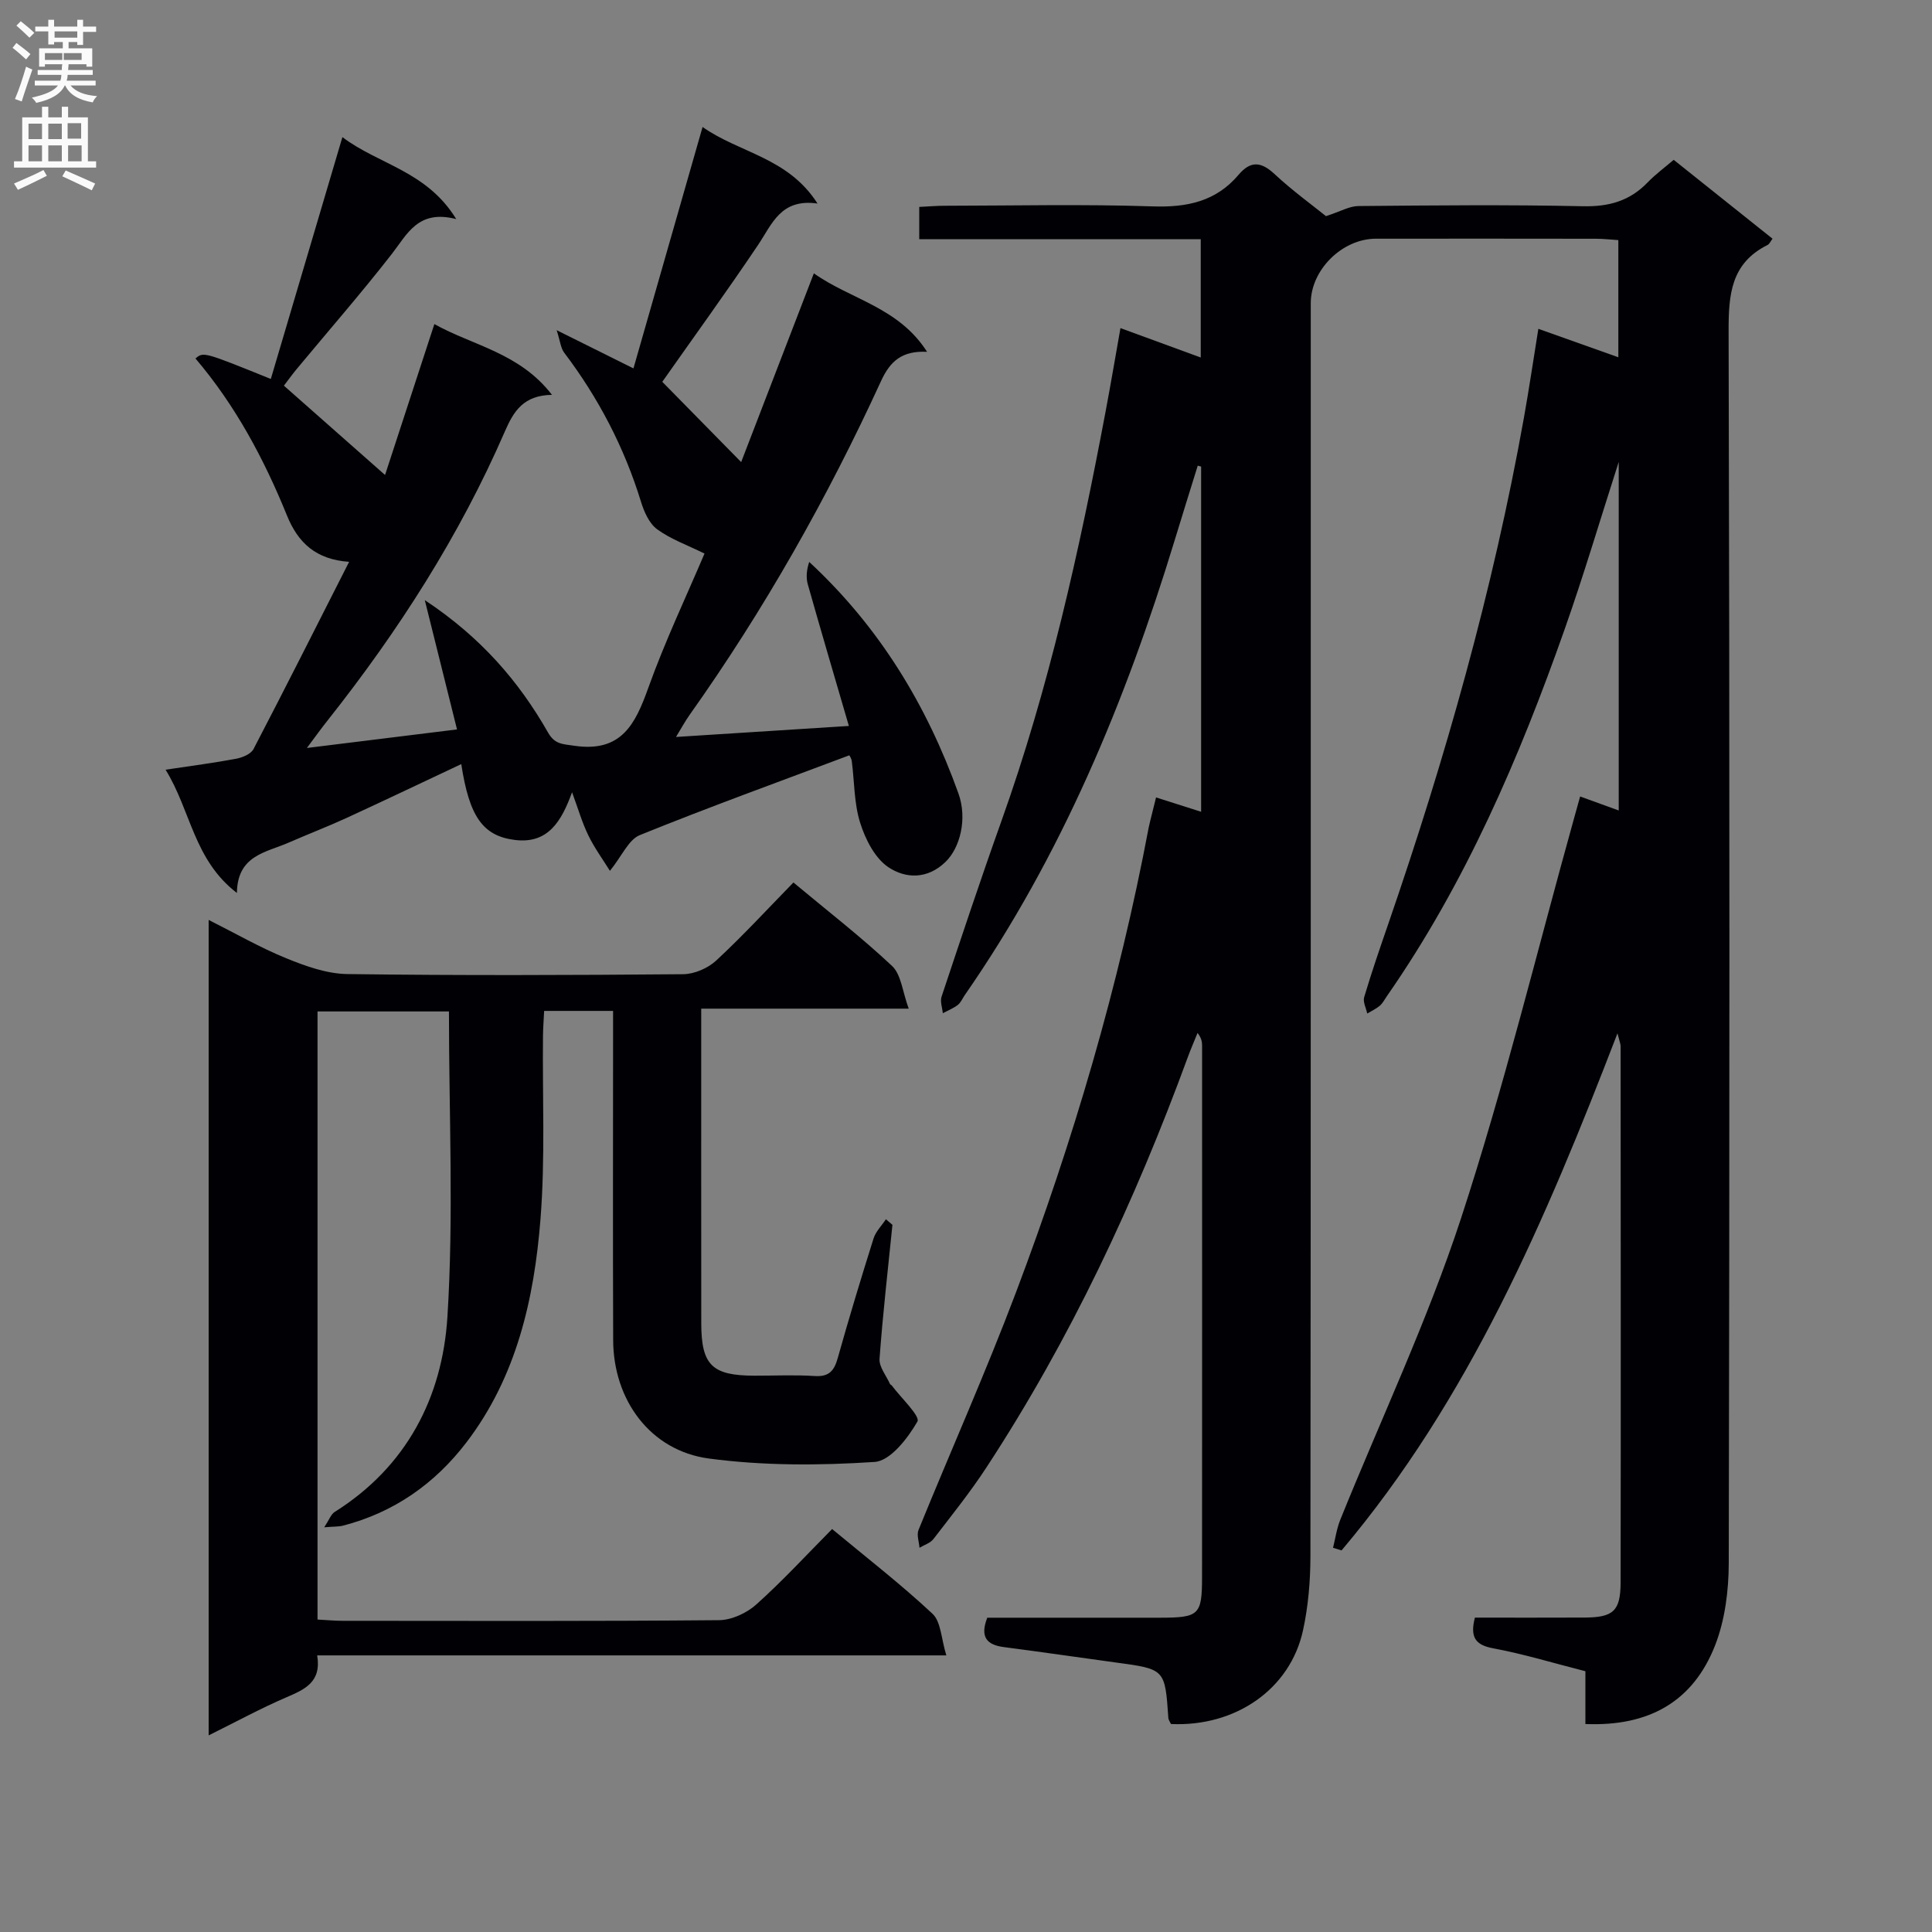 <svg enable-background="new 0 0 400 400" viewBox="0 0 400 400" xmlns="http://www.w3.org/2000/svg"><rect x="0" y="0" width="400" height="400" fill="#808080" stroke="none"/><g fill="#010105"><path d="m239.35 165.1c3.38 1.08 6.18 1.97 9.33 2.97 0-24.11 0-47.79 0-71.47-.23-.06-.46-.13-.7-.19-1.6 5.15-3.21 10.3-4.78 15.46-10.18 33.38-23.45 65.34-43.47 94.18-.47.68-.81 1.54-1.44 2.02-.92.71-2.05 1.15-3.09 1.7-.11-1.15-.59-2.42-.26-3.42 4.04-12.12 8.07-24.25 12.37-36.29 9.86-27.6 16.17-56.08 21.58-84.8 1.07-5.67 2.03-11.37 3.09-17.33 5.71 2.09 10.95 4.01 16.62 6.09 0-8.29 0-16.14 0-24.49-19.42 0-38.69 0-58.28 0 0-2.4 0-4.31 0-6.69 1.79-.08 3.55-.24 5.32-.24 14.33-.02 28.68-.35 42.99.13 7.11.24 13.11-1 17.8-6.54 2.44-2.88 4.6-2.8 7.41-.19 3.75 3.49 7.93 6.52 10.69 8.75 3.05-.99 4.87-2.08 6.7-2.09 15.5-.14 31-.3 46.49.04 5.38.12 9.7-1.09 13.4-4.93 1.6-1.66 3.48-3.04 5.4-4.68 6.93 5.53 13.68 10.91 20.46 16.33-.41.54-.63 1.11-1.03 1.3-7.6 3.8-8.08 10.29-8.06 17.92.23 84.99.2 169.98.03 254.97-.01 5.69-.77 11.75-2.81 17-4.56 11.68-13.7 16.87-26.87 16.33 0-3.53 0-7.1 0-10.93-6.65-1.69-12.82-3.58-19.12-4.75-3.75-.7-4.77-2.37-3.76-6.35 7.43 0 15.05.03 22.67-.01 5.99-.03 7.49-1.34 7.5-7.31.06-37 .02-73.99 0-110.99 0-.46-.21-.92-.65-2.66-14.91 38.74-30.73 75.8-57.13 107.06-.59-.18-1.18-.37-1.76-.55.48-1.92.75-3.93 1.48-5.75 8.39-20.79 18.03-41.16 25-62.4 8.92-27.24 15.7-55.18 23.4-82.81.4-1.42.79-2.85 1.28-4.59 2.65.96 5.08 1.84 7.99 2.9 0-23.97 0-47.62 0-72.17-3.89 12.1-7.24 23.44-11.17 34.58-9.41 26.71-20.55 52.62-36.82 76.02-.47.68-.87 1.47-1.48 2-.77.65-1.72 1.08-2.6 1.61-.24-1.14-.93-2.42-.63-3.4 1.52-5.1 3.25-10.13 4.99-15.16 11.81-34.27 21.68-69.07 28.08-104.79 1.05-5.87 1.92-11.77 2.99-18.41 5.6 1.99 10.81 3.84 16.56 5.89 0-8.07 0-15.9 0-24.26-1.49-.09-3.09-.28-4.69-.28-15.17-.02-30.33-.03-45.5-.01-7 .01-13.49 6.46-13.49 13.35 0 86.49.02 172.98-.07 259.47-.01 5.12-.45 10.34-1.54 15.33-2.66 12.16-13.97 19.98-27.33 19.37-.18-.4-.52-.83-.55-1.28-.69-10.09-.68-10.08-10.82-11.45-7.73-1.05-15.45-2.19-23.19-3.19-3.57-.46-5.03-2.06-3.48-6.09 11.8 0 23.76.01 35.73 0 8.11-.01 8.74-.54 8.74-8.36.03-36.66.01-73.33.01-109.99 0-.8-.07-1.6-.94-2.72-.69 1.71-1.43 3.4-2.06 5.13-10.9 29.74-24.27 58.28-41.65 84.83-3.36 5.14-7.23 9.96-10.98 14.83-.65.84-1.91 1.21-2.88 1.8-.09-1.24-.62-2.66-.2-3.69 6.7-16.46 13.96-32.71 20.23-49.33 11.79-31.24 21.22-63.21 27.42-96.08.42-1.93.95-3.83 1.53-6.25z"/><path d="m184.77 253.59c-.93 9.24-2 18.47-2.67 27.73-.12 1.68 1.39 3.48 2.16 5.21.06.14.28.2.37.32 1.91 2.56 5.95 6.36 5.31 7.47-2 3.47-5.61 8.15-8.86 8.36-11.39.75-23.03.8-34.33-.71-12.12-1.63-19.76-12.12-19.8-24.5-.08-20.83-.02-41.65-.02-62.48 0-1.8 0-3.6 0-5.69-4.83 0-9.26 0-14.27 0-.08 1.68-.22 3.43-.24 5.18-.13 12.66.48 25.37-.52 37.96-1.31 16.5-4.95 32.59-15.32 46.18-6.54 8.56-15.01 14.52-25.57 17.25-.89.23-1.86.17-3.88.34 1.05-1.6 1.4-2.7 2.15-3.17 14.89-9.36 22.3-23.72 23.35-40.36 1.32-20.87.32-41.89.32-63.27-8.42 0-17.65 0-27.21 0v125.9c1.9.1 3.52.26 5.14.26 25.99.02 51.98.1 77.97-.13 2.61-.02 5.73-1.46 7.72-3.24 5.43-4.86 10.38-10.25 15.71-15.63 7.14 5.93 14.25 11.43 20.79 17.55 1.77 1.66 1.79 5.18 2.86 8.61-43.97 0-86.86 0-130.26 0 .93 5.56-2.6 7.05-6.42 8.7-5.3 2.28-10.39 5.06-16.05 7.86 0-56.41 0-112.14 0-168.83 5.58 2.8 10.68 5.75 16.07 7.94 4.02 1.64 8.42 3.22 12.68 3.27 23.15.31 46.32.23 69.47.03 2.32-.02 5.13-1.23 6.85-2.82 5.49-5.09 10.57-10.61 16-16.17 7.07 5.9 14.05 11.29 20.43 17.29 1.89 1.78 2.14 5.31 3.44 8.83-14.96 0-28.57 0-42.96 0v5.17c0 19.99-.01 39.99.01 59.98.01 8.65 2.23 10.82 10.97 10.84 4.17.01 8.34-.2 12.49.07 2.96.2 4.05-1.05 4.79-3.7 2.33-8.3 4.83-16.56 7.42-24.78.46-1.45 1.69-2.66 2.56-3.98.46.39.9.78 1.35 1.16z"/><path d="m63.54 154.86c10.67-1.32 20.46-2.53 31.08-3.84-2.19-8.8-4.3-17.25-6.67-26.77 11.59 7.68 19.45 16.77 25.52 27.42 1.38 2.42 2.93 2.37 5.43 2.73 9.73 1.43 12.61-4.42 15.32-11.98 3.46-9.66 7.89-18.97 11.64-27.81-3.56-1.76-6.99-2.97-9.81-5.03-1.65-1.21-2.71-3.64-3.35-5.73-3.46-11.24-8.8-21.47-15.89-30.83-.72-.95-.82-2.37-1.56-4.66 5.99 2.98 10.58 5.26 15.9 7.91 4.74-16.56 9.42-32.9 14.31-49.98 7.64 5.4 17.68 6.27 23.8 15.85-7.63-1.09-9.4 4.25-12.32 8.59-6.57 9.77-13.49 19.31-19.82 28.32 5.05 5.14 10.58 10.77 16.33 16.62 4.71-12.24 9.74-25.29 15.05-39.08 7.64 5.43 17.52 6.98 23.44 16.25-5.21-.26-7.65 1.96-9.53 6.05-11.11 24.22-24.18 47.34-39.62 69.1-.94 1.32-1.71 2.76-2.83 4.59 11.9-.76 23.23-1.48 35.79-2.28-2.94-10.07-5.78-19.69-8.51-29.34-.4-1.43-.23-3.03.3-4.62 14.6 13.54 24.36 29.72 30.89 47.92 1.9 5.3.32 11.28-2.65 14.17-3.84 3.73-8.37 3.45-11.86 1.11-2.79-1.87-4.76-5.78-5.83-9.18-1.28-4.04-1.18-8.51-1.74-12.78-.08-.61-.5-1.18-.51-1.2-14.59 5.49-29.09 10.73-43.37 16.52-2.33.94-3.68 4.29-6.19 7.4-1.46-2.35-3.21-4.74-4.48-7.36-1.3-2.67-2.12-5.56-3.36-8.91-2.17 5.93-4.92 10.75-11.87 9.87-6.64-.84-9.41-4.88-11.07-15.7-7.98 3.75-15.86 7.52-23.8 11.17-3.92 1.8-7.95 3.34-11.9 5.07-4.68 2.06-10.66 2.6-10.75 10.44-8.96-6.88-9.51-17.02-14.77-25.52 5.52-.83 10.09-1.42 14.61-2.27 1.31-.25 3.06-.97 3.6-2.01 6.66-12.78 13.14-25.66 19.79-38.76-6.84-.47-10.56-3.9-12.87-9.6-4.76-11.72-10.68-22.8-18.94-32.5 1.66-1.4 1.66-1.4 15.6 4.24 4.88-16.49 9.74-32.9 14.82-50.07 7.52 5.69 17.46 7 23.57 16.97-7.92-2.04-10.12 3.09-13.36 7.25-6.33 8.12-13.12 15.9-19.7 23.83-.94 1.13-1.79 2.33-2.62 3.41 6.94 6.12 13.61 12.01 20.94 18.49 3.36-10.29 6.66-20.39 10.21-31.24 8.02 4.47 17.66 5.95 24.35 14.65-5.87.09-7.92 3.35-9.75 7.57-9.4 21.64-22.05 41.33-36.67 59.8-1.31 1.63-2.53 3.35-4.32 5.74z"/></g><path d="m2.6 9.9.8-1c.9.7 1.9 1.4 2.9 2.3l-.9 1.1c-1.1-1-2-1.8-2.8-2.4zm.5 10.6c.9-2.1 1.6-4.3 2.3-6.7.4.2.8.4 1.3.6-.7 2.1-1.5 4.3-2.2 6.6zm.3-15.2.9-.9c1 .8 2 1.6 2.8 2.4l-1 1c-.9-.9-1.8-1.7-2.7-2.5zm12.6-1.2h1.2v1.4h2.7v1.1h-2.7v2.7h-1.2v-.6h-1.8v1.3h4.9v3.8h-1.2v-.5h-3.7c0 .4-.1.9-.1 1.2h5.1v1h-5.2c0 .5-.1.9-.2 1.2h6v1h-5.2c1.1 1.3 2.9 2 5.5 2.2-.4.4-.7.8-.9 1.3-2.9-.5-4.8-1.6-5.7-3.5h-.1c-.8 1.7-2.7 2.9-5.9 3.6-.2-.4-.6-.8-.9-1.1 2.8-.6 4.6-1.4 5.4-2.5h-4.8v-1h5.3c.1-.3.2-.7.2-1.2h-4.9v-1h5c0-.4 0-.8.1-1.2h-3.6v.5h-1.2v-3.8h4.9v-1.3h-1.8v.5h-1.2v-2.7h-2.7v-1h2.7v-1.4h1.2v1.4h4.8zm-6.7 8.3h3.6c0-.4 0-.9 0-1.4h-3.6zm1.9-4.6h4.8v-1.3h-4.7v1.3zm6.7 3.2h-4.7v1.4h3.7v-1.4z" fill="#fbfafa"/><path d="m8.7 22.1h1.3v2.2h2.8v-2.2h1.3v2.2h4.1v9.1h1.7v1.3h-17v-1.3h1.7v-9.1h4.1zm.3 13.1.7 1.2c-1.8.9-3.8 1.9-6 2.9-.2-.4-.5-.8-.8-1.3 2.3-1 4.4-1.9 6.1-2.8zm-3.1-6.4h2.8v-3.2h-2.8zm0 4.6h2.8v-3.3h-2.8zm4.1-4.6h2.8v-3.2h-2.8zm0 4.6h2.8v-3.3h-2.8zm3.6 1.9c2.1.9 4.1 1.8 6.1 2.7l-.7 1.4c-2.2-1.1-4.2-2-6.1-2.9zm3.2-9.8h-2.8v3.2h2.8v-3.1zm-2.7 7.9h2.8v-3.3h-2.8z" fill="#fbfafa"/></svg>